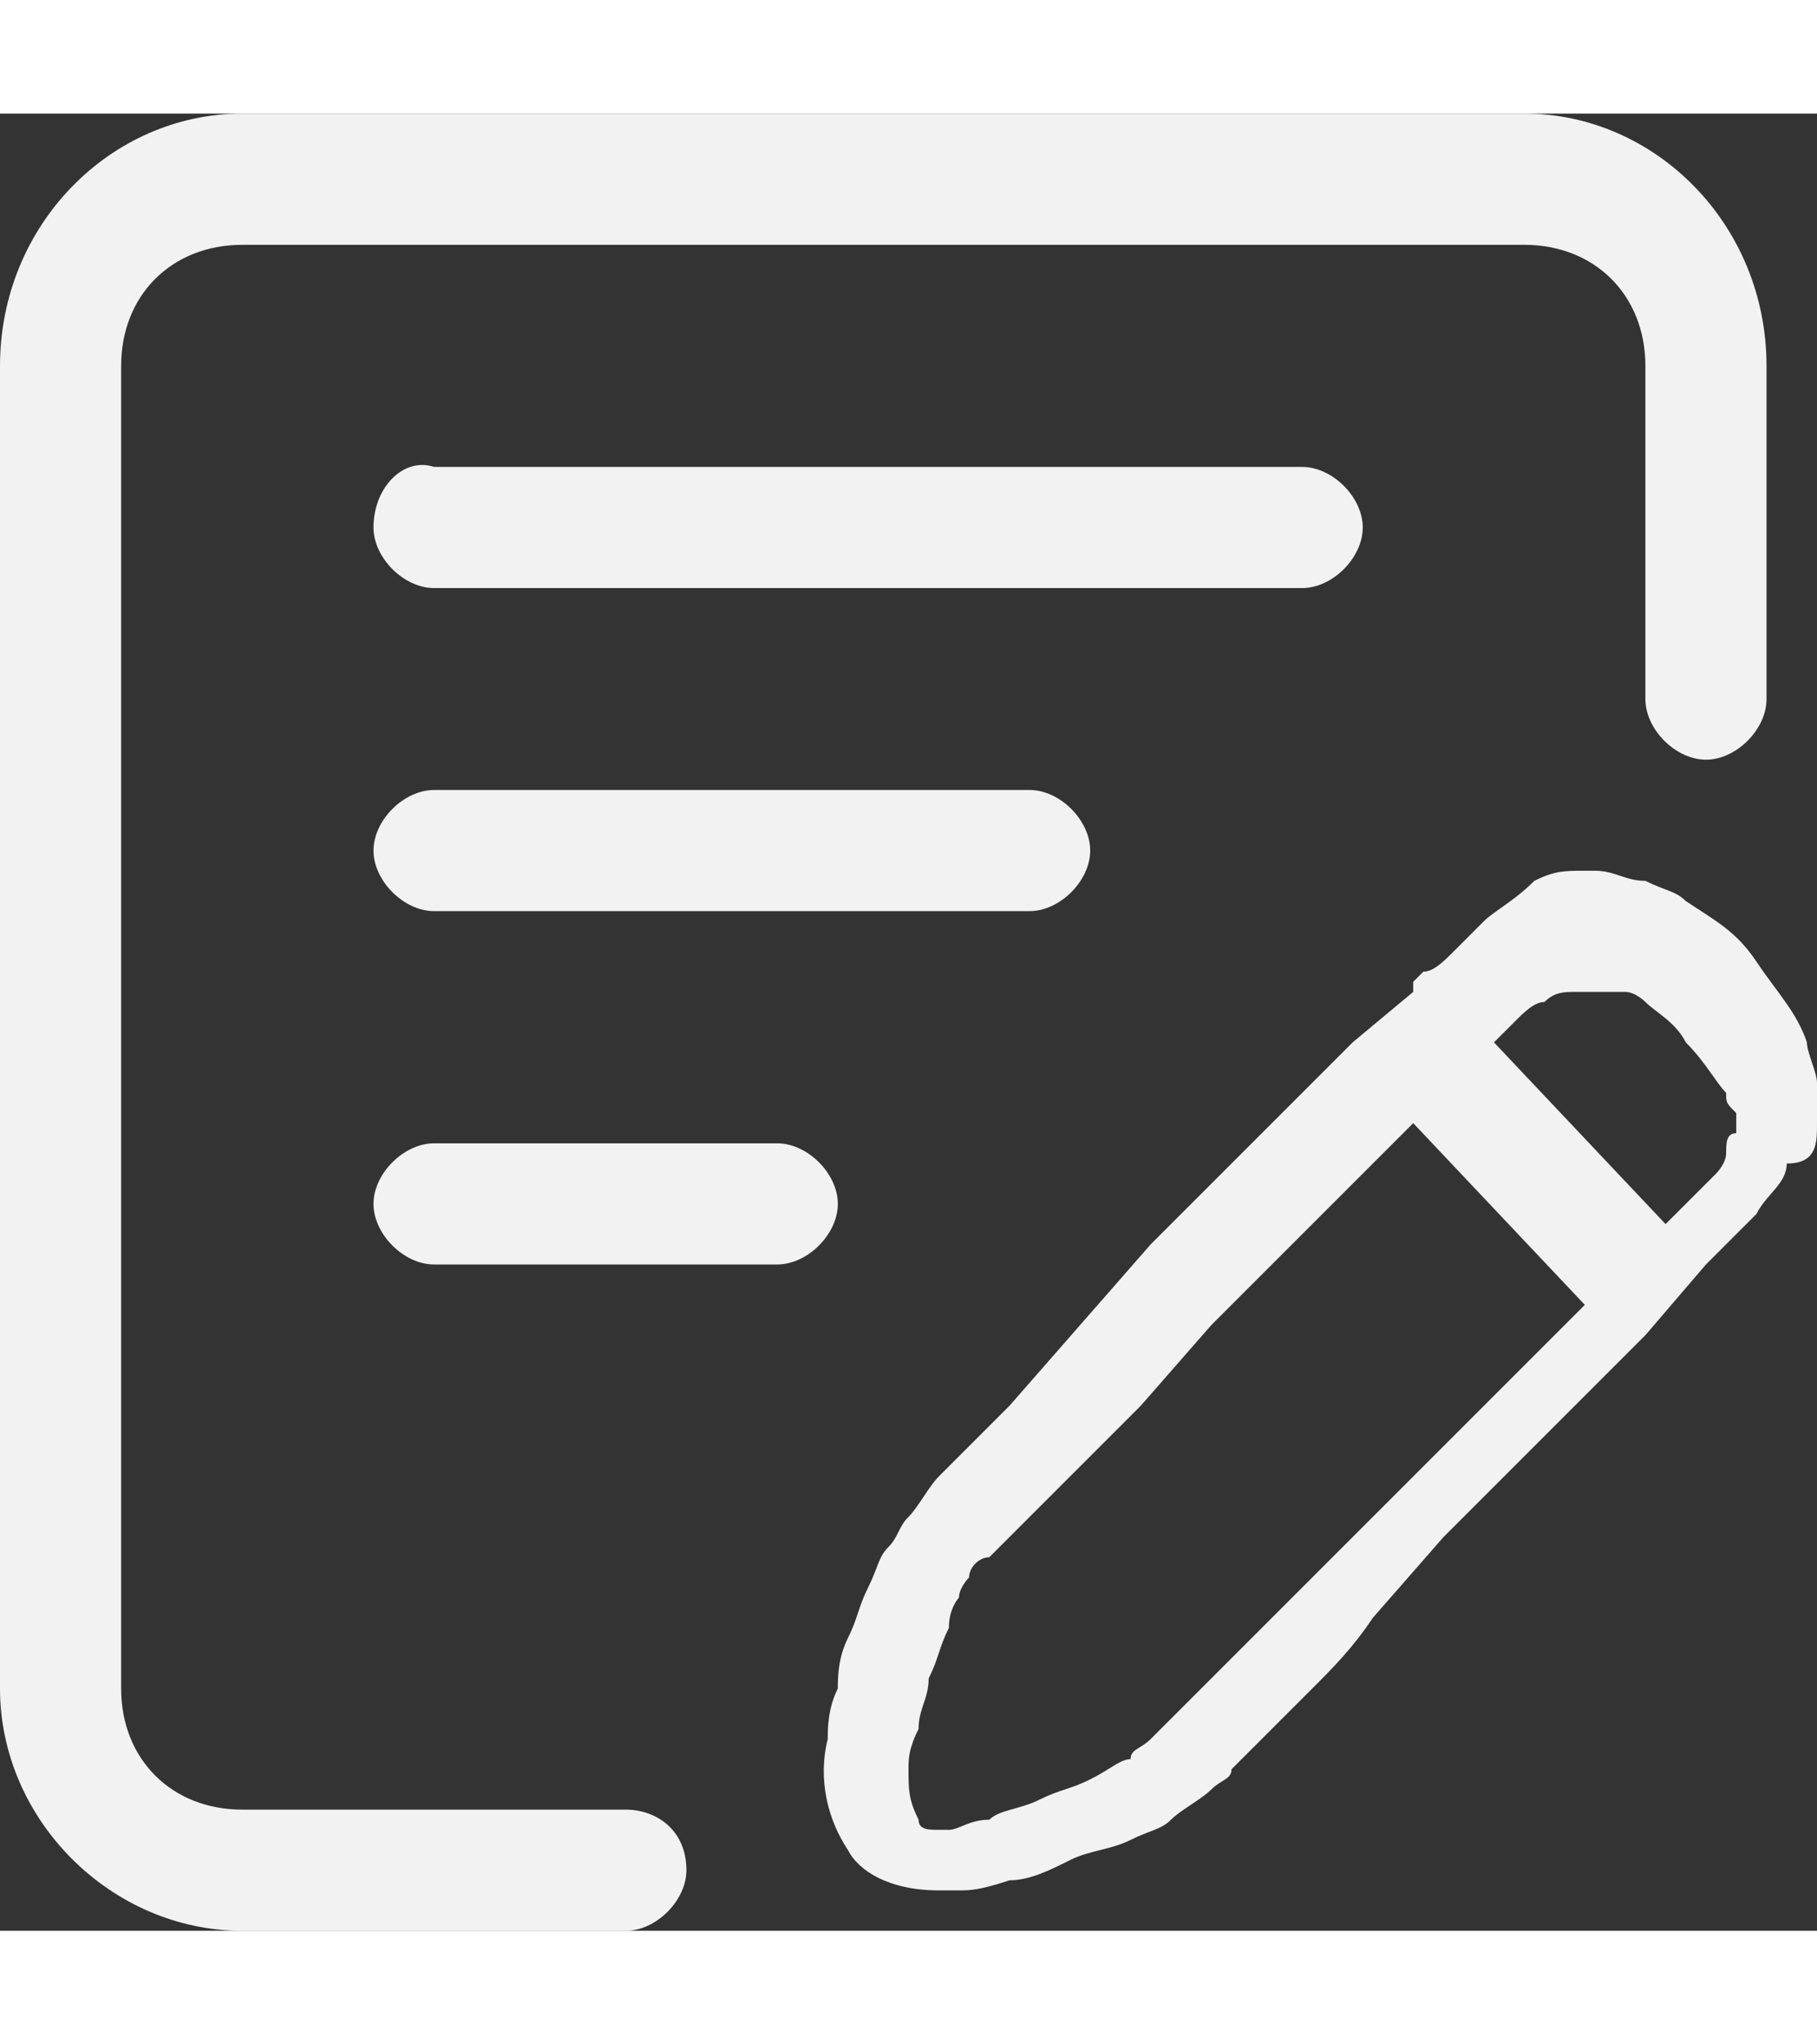 <?xml version="1.0" encoding="utf-8"?>
<!-- Generator: Adobe Illustrator 22.0.0, SVG Export Plug-In . SVG Version: 6.00 Build 0)  -->
<svg version="1.1" id="图层_1" xmlns="http://www.w3.org/2000/svg" xmlns:xlink="http://www.w3.org/1999/xlink" x="0px" y="0px"
 width="16px" height="18px"
	 viewBox="0 0 18 18" style="enable-background:new 0 0 18 18;" xml:space="preserve">
<rect x="0" y="0" width="18" height="18" fill="#333333" stroke="none"/>
<style type="text/css">
	.st0{fill:#F2F2F2;}
</style>
<g>
	<path class="st0" d="M18,9.6c0-0.1-0.1-0.3-0.1-0.4l0,0l0,0c-0.1-0.3-0.3-0.5-0.5-0.8c-0.2-0.3-0.4-0.4-0.7-0.6
		c-0.1-0.1-0.2-0.1-0.4-0.2c-0.2,0-0.3-0.1-0.5-0.1c0,0,0,0-0.1,0c-0.2,0-0.3,0-0.5,0.1C15,7.8,14.8,7.9,14.7,8l0,0l0,0
		c-0.1,0.1-0.2,0.2-0.3,0.3c-0.1,0.1-0.2,0.2-0.3,0.2L14,8.6l0,0L14,8.7l-0.6,0.5l0,0l0,0l-2,2l-0.7,0.8L10,12.8
		c-0.2,0.2-0.4,0.4-0.5,0.5l-0.2,0.2l0,0c-0.1,0.1-0.2,0.3-0.3,0.4c-0.1,0.1-0.1,0.2-0.2,0.3c-0.1,0.1-0.1,0.2-0.2,0.4
		c-0.1,0.2-0.1,0.3-0.2,0.5c-0.1,0.2-0.1,0.4-0.1,0.5c-0.1,0.2-0.1,0.4-0.1,0.5c-0.1,0.4,0,0.8,0.2,1.1c0.1,0.2,0.4,0.4,0.9,0.4
		c0.1,0,0.1,0,0.2,0l0,0l0,0c0.1,0,0.2,0,0.5-0.1c0.2,0,0.4-0.1,0.6-0.2c0.2-0.1,0.4-0.1,0.6-0.2c0.2-0.1,0.3-0.1,0.4-0.2
		c0.1-0.1,0.3-0.2,0.4-0.3c0.1-0.1,0.2-0.1,0.2-0.2c0.1-0.1,0.1-0.1,0.3-0.3c0.1-0.1,0.3-0.3,0.5-0.5c0.2-0.2,0.4-0.4,0.6-0.7l0,0
		l0,0l0.7-0.8l2-2l0.6-0.7l0,0l0,0c0.1-0.1,0.1-0.1,0.2-0.2c0,0,0.1-0.1,0.1-0.1c0.1-0.1,0.1-0.1,0.2-0.2l0,0l0,0
		c0.1-0.2,0.3-0.3,0.3-0.5C18,10.4,18,10.2,18,10C18,9.9,18,9.7,18,9.6L18,9.6z M13.8,13.7L13,14.5c-0.2,0.2-0.5,0.5-0.7,0.7
		c-0.2,0.2-0.4,0.4-0.5,0.5c-0.1,0.1-0.2,0.2-0.2,0.2c-0.1,0.1-0.1,0.1-0.2,0.2c-0.1,0.1-0.2,0.1-0.2,0.2c-0.1,0-0.2,0.1-0.4,0.2
		c-0.2,0.1-0.3,0.1-0.5,0.2c-0.2,0.1-0.4,0.1-0.5,0.2c-0.2,0-0.3,0.1-0.4,0.1c0,0-0.1,0-0.1,0c-0.1,0-0.2,0-0.2-0.1
		C9,16.7,9,16.6,9,16.4c0-0.1,0-0.2,0.1-0.4c0-0.2,0.1-0.3,0.1-0.5c0.1-0.2,0.1-0.3,0.2-0.5c0-0.2,0.1-0.3,0.1-0.3
		c0-0.1,0.1-0.2,0.1-0.2c0-0.1,0.1-0.2,0.2-0.2c0,0,0.1-0.1,0.3-0.3c0.1-0.1,0.3-0.3,0.5-0.5l0.7-0.7L12,12l2-2l1.7,1.8L13.8,13.7z
		 M17.1,10.3c0,0.1-0.1,0.2-0.1,0.2c-0.1,0.1-0.1,0.1-0.2,0.2c-0.1,0.1-0.1,0.1-0.2,0.2c0,0-0.1,0.1-0.1,0.1l-1.7-1.8
		C14.8,9.2,14.9,9.1,15,9c0.1-0.1,0.2-0.2,0.3-0.2c0.1-0.1,0.2-0.1,0.3-0.1c0.1,0,0.2,0,0.2,0c0,0,0,0,0,0c0.1,0,0.2,0,0.3,0
		c0.1,0,0.2,0.1,0.2,0.1c0.1,0.1,0.3,0.2,0.4,0.4c0.2,0.2,0.3,0.4,0.4,0.5c0,0.1,0,0.1,0.1,0.2c0,0.1,0,0.2,0,0.2
		C17.1,10.1,17.1,10.2,17.1,10.3L17.1,10.3z M17.1,10.3"/>
	<path class="st0" d="M6.2,16.8H2.4c-0.7,0-1.2-0.5-1.2-1.2V2.5c0-0.7,0.5-1.2,1.2-1.2h12.7c0.7,0,1.2,0.5,1.2,1.2v3.3
		c0,0.3,0.3,0.6,0.6,0.6c0.3,0,0.6-0.3,0.6-0.6V2.5c0-1.4-1.1-2.5-2.4-2.5H2.4C1.1,0,0,1.1,0,2.5v13.1C0,16.9,1.1,18,2.4,18h3.8
		c0.3,0,0.6-0.3,0.6-0.6C6.8,17,6.5,16.8,6.2,16.8L6.2,16.8z M6.2,16.8"/>
	<path class="st0" d="M13.5,4.1c0-0.3-0.3-0.6-0.6-0.6H4.3C4,3.4,3.7,3.7,3.7,4.1c0,0.3,0.3,0.6,0.6,0.6h8.6
		C13.2,4.7,13.5,4.4,13.5,4.1L13.5,4.1z M13.5,4.1"/>
	<path class="st0" d="M4.3,6.7C4,6.7,3.7,7,3.7,7.3c0,0.3,0.3,0.6,0.6,0.6h5.9c0.3,0,0.6-0.3,0.6-0.6c0-0.3-0.3-0.6-0.6-0.6H4.3z
		 M4.3,6.7"/>
	<path class="st0" d="M7.7,10.2H4.3c-0.3,0-0.6,0.3-0.6,0.6c0,0.3,0.3,0.6,0.6,0.6h3.4c0.3,0,0.6-0.3,0.6-0.6
		C8.3,10.5,8,10.2,7.7,10.2L7.7,10.2z M7.7,10.2"/>
</g>
</svg>
